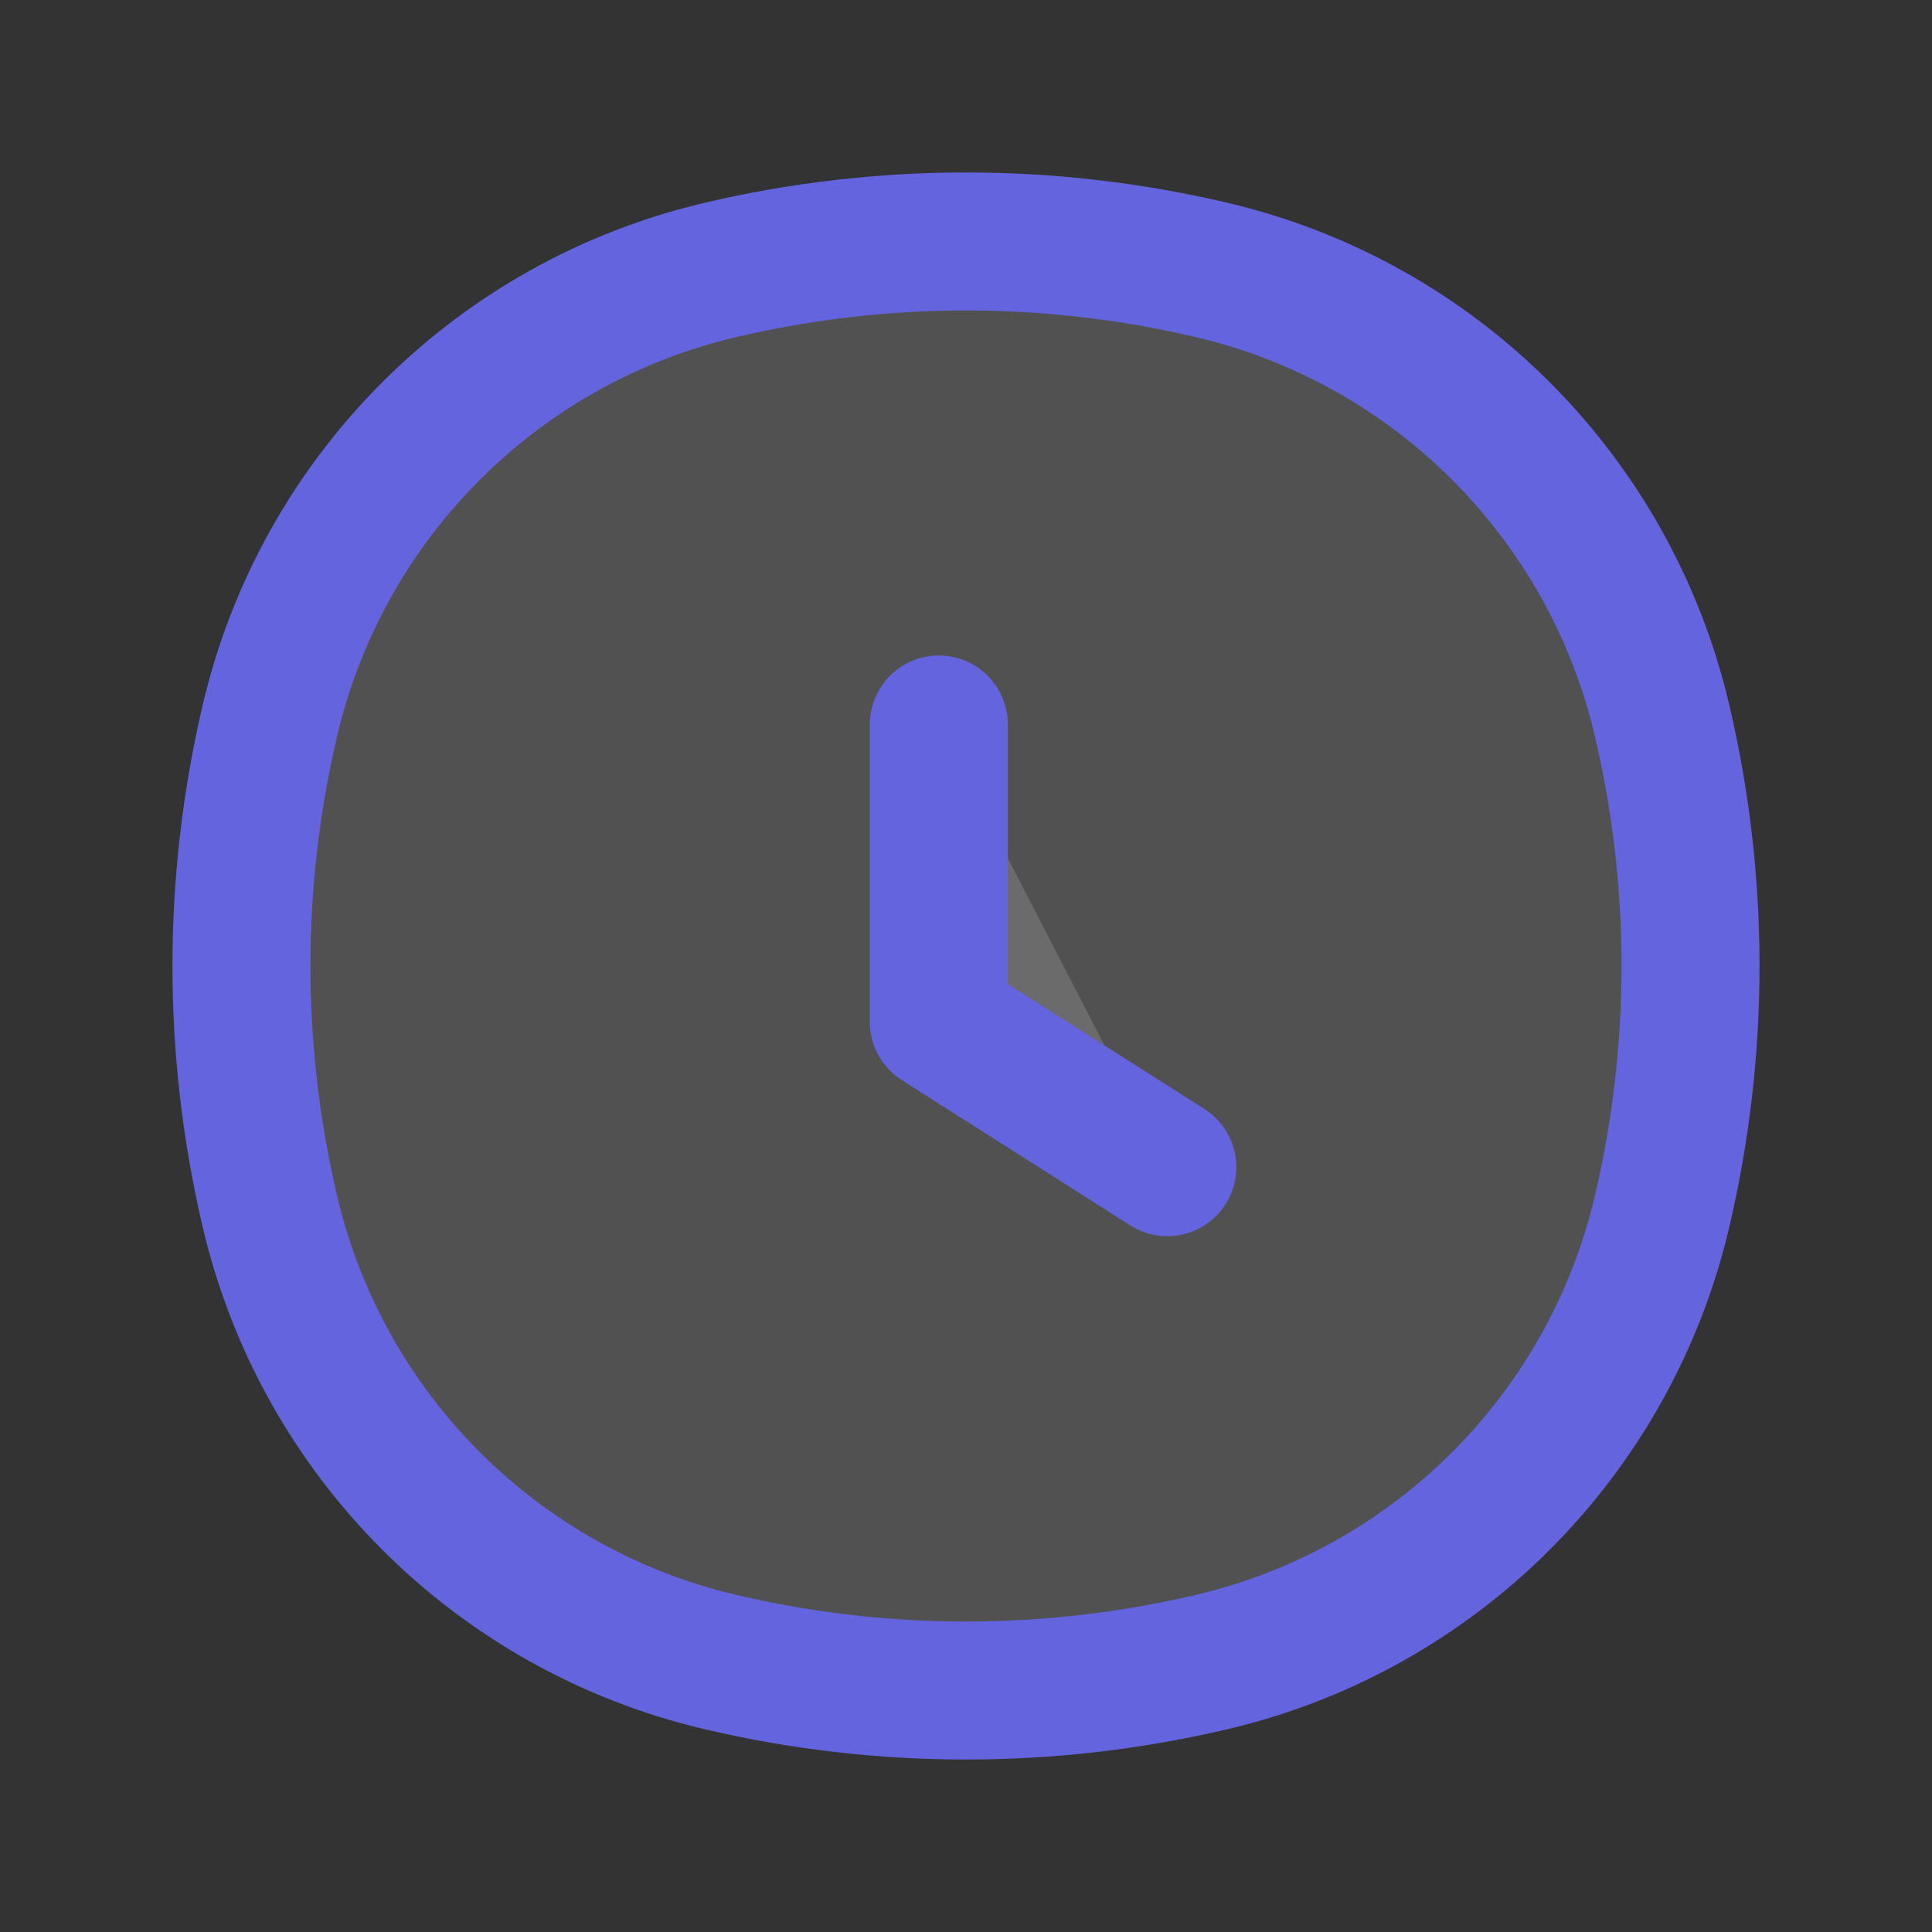 <svg width="14" height="14" viewBox="0 0 14 14" fill="none" xmlns="http://www.w3.org/2000/svg">
<rect x="0" y="0" width="14" height="14" fill="#333333" stroke="none"/>
<path d="M1.956 5.221C2.336 3.601 3.601 2.336 5.221 1.956C6.391 1.681 7.609 1.681 8.779 1.956C10.399 2.336 11.664 3.601 12.044 5.221C12.319 6.391 12.319 7.609 12.044 8.779C11.664 10.399 10.399 11.664 8.779 12.044C7.609 12.319 6.391 12.319 5.221 12.044C3.601 11.664 2.336 10.399 1.956 8.779C1.681 7.609 1.681 6.391 1.956 5.221Z" fill="white" fill-opacity="0.15" stroke="#6464DE"/>
<path fill-rule="evenodd" clip-rule="evenodd" d="M8.459 8.458L6.803 7.405V5.25" fill="white" fill-opacity="0.15"/>
<path d="M8.459 8.458L6.803 7.405V5.25" stroke="#6464DE" stroke-linecap="round" stroke-linejoin="round"/>
</svg>
